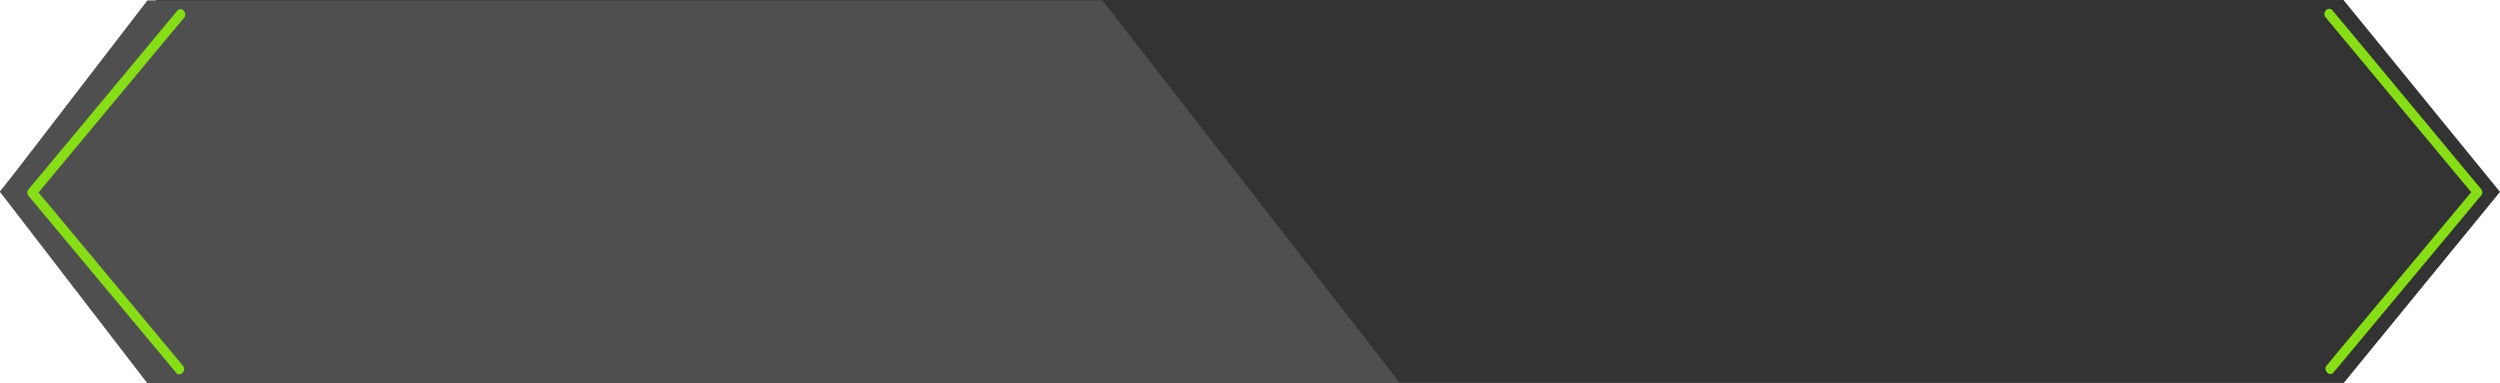 <svg xmlns="http://www.w3.org/2000/svg" viewBox="0 0 307.83 47.2"><defs><style>.cls-1{fill:#333;}.cls-2{fill:#4f4f4f;}.cls-3{fill:#87de16;}</style></defs><g id="Laag_2" data-name="Laag 2"><g id="Laag_2-2" data-name="Laag 2"><polygon class="cls-1" points="288.59 47.15 19.24 47.15 0 23.58 19.24 0 288.56 0 307.83 23.63 288.59 47.15"/><polygon class="cls-2" points="172.4 47.2 18.15 47.2 0 23.63 18.15 0.05 135.74 0.05 172.4 47.2"/><path class="cls-3" d="M286.35,2.13l16,19.21,2.29,2.74v-.84l-15.86,19L286.49,45c-.49.59.36,1.45.85.85l15.85-19,2.29-2.75a.6.6,0,0,0,0-.84L289.48,4,287.2,1.28c-.49-.59-1.34.26-.85.85Z"/><path class="cls-3" d="M21.82,1.33l-16,19.22L3.53,23.29a.63.63,0,0,0,0,.85l15.86,19,2.29,2.75c.49.6,1.34-.26.85-.85L6.67,26,4.38,23.29v.85l16-19.22,2.29-2.74c.49-.59-.36-1.44-.85-.85Z"/></g></g></svg>